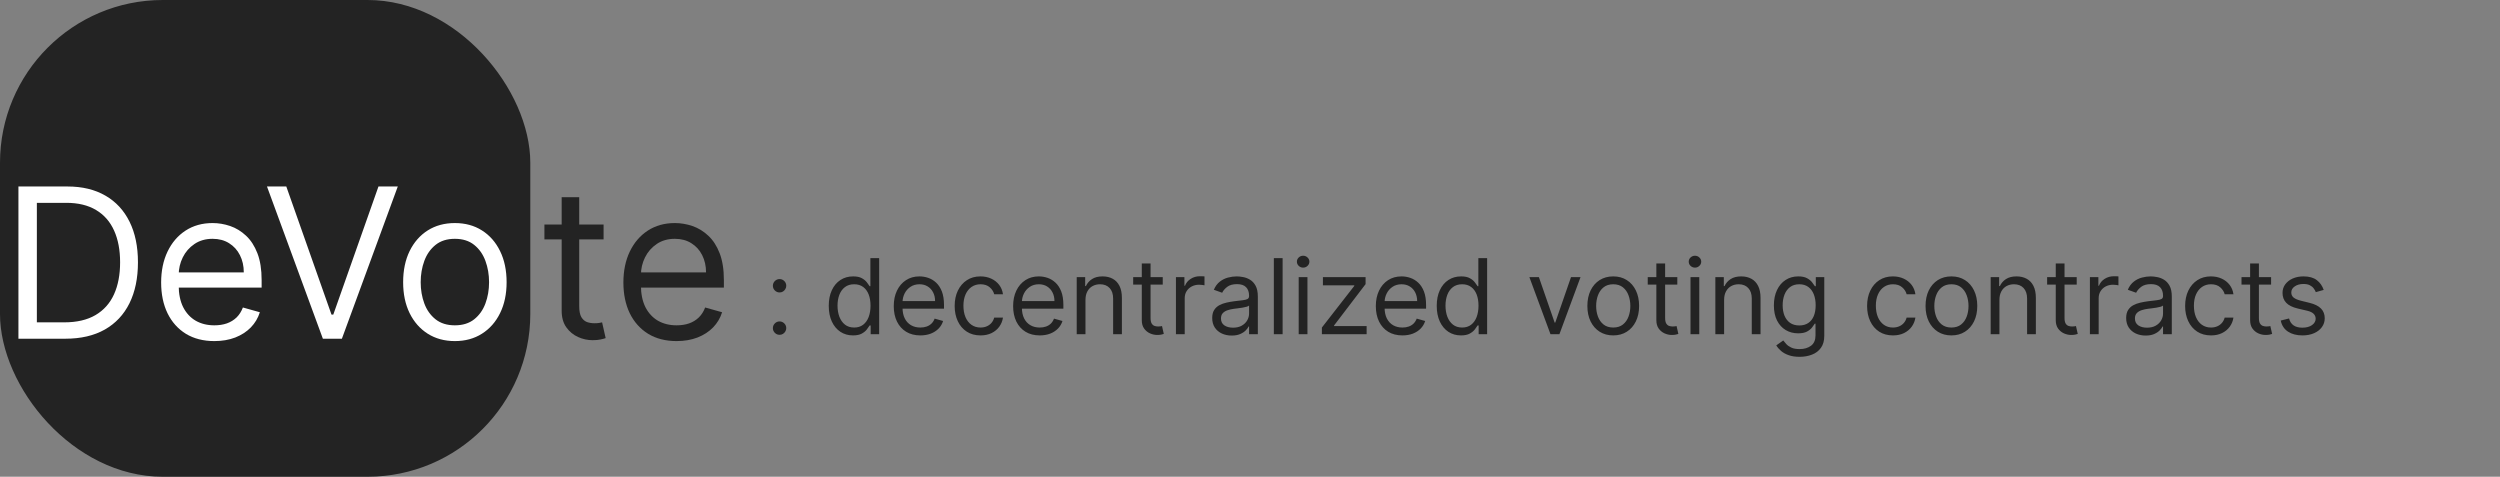 <svg width="215" height="41" viewBox="0 0 215 41" fill="none" xmlns="http://www.w3.org/2000/svg">
<rect x="0" y="0" width="215" height="41" fill="#808080" stroke="none"/>
<rect width="45.606" height="41" rx="14" fill="#232323"/>
<path d="M5.625 29.129H1.585V16.038H5.804C7.074 16.038 8.161 16.3 9.064 16.824C9.967 17.344 10.66 18.092 11.141 19.067C11.623 20.039 11.864 21.202 11.864 22.558C11.864 23.921 11.621 25.095 11.135 26.08C10.649 27.06 9.942 27.814 9.013 28.342C8.084 28.866 6.955 29.129 5.625 29.129ZM3.17 27.722H5.523C6.605 27.722 7.502 27.514 8.214 27.096C8.925 26.678 9.456 26.084 9.805 25.312C10.155 24.541 10.329 23.623 10.329 22.558C10.329 21.501 10.157 20.591 9.812 19.828C9.467 19.061 8.951 18.473 8.265 18.064C7.579 17.651 6.724 17.444 5.702 17.444H3.17V27.722ZM18.435 29.333C17.489 29.333 16.673 29.124 15.986 28.707C15.305 28.285 14.778 27.697 14.408 26.942C14.041 26.184 13.858 25.302 13.858 24.296C13.858 23.291 14.041 22.404 14.408 21.637C14.778 20.866 15.294 20.265 15.954 19.834C16.619 19.4 17.395 19.183 18.281 19.183C18.793 19.183 19.298 19.268 19.796 19.438C20.295 19.609 20.749 19.886 21.158 20.269C21.567 20.648 21.893 21.151 22.136 21.778C22.379 22.404 22.5 23.175 22.5 24.092V24.731H14.932V23.427H20.966C20.966 22.873 20.855 22.379 20.634 21.944C20.416 21.509 20.105 21.166 19.7 20.915C19.3 20.663 18.827 20.538 18.281 20.538C17.68 20.538 17.16 20.687 16.722 20.985C16.287 21.279 15.952 21.663 15.718 22.136C15.484 22.609 15.367 23.116 15.367 23.657V24.526C15.367 25.268 15.494 25.896 15.75 26.412C16.01 26.923 16.37 27.313 16.83 27.582C17.291 27.846 17.825 27.978 18.435 27.978C18.831 27.978 19.189 27.923 19.509 27.812C19.832 27.697 20.111 27.526 20.346 27.3C20.58 27.07 20.761 26.785 20.889 26.444L22.347 26.853C22.193 27.347 21.935 27.782 21.573 28.157C21.211 28.528 20.764 28.817 20.231 29.026C19.698 29.231 19.099 29.333 18.435 29.333ZM24.622 16.038L28.509 27.058H28.662L32.548 16.038H34.21L29.403 29.129H27.767L22.96 16.038H24.622ZM39.119 29.333C38.233 29.333 37.455 29.122 36.786 28.7C36.121 28.278 35.602 27.688 35.227 26.93C34.856 26.171 34.67 25.285 34.67 24.271C34.67 23.248 34.856 22.355 35.227 21.592C35.602 20.83 36.121 20.237 36.786 19.815C37.455 19.393 38.233 19.183 39.119 19.183C40.006 19.183 40.781 19.393 41.446 19.815C42.115 20.237 42.635 20.83 43.006 21.592C43.381 22.355 43.568 23.248 43.568 24.271C43.568 25.285 43.381 26.171 43.006 26.93C42.635 27.688 42.115 28.278 41.446 28.7C40.781 29.122 40.006 29.333 39.119 29.333ZM39.119 27.978C39.793 27.978 40.347 27.805 40.781 27.46C41.216 27.115 41.538 26.661 41.746 26.099C41.955 25.536 42.06 24.927 42.06 24.271C42.06 23.614 41.955 23.003 41.746 22.436C41.538 21.869 41.216 21.411 40.781 21.062C40.347 20.712 39.793 20.538 39.119 20.538C38.446 20.538 37.892 20.712 37.457 21.062C37.023 21.411 36.701 21.869 36.492 22.436C36.283 23.003 36.179 23.614 36.179 24.271C36.179 24.927 36.283 25.536 36.492 26.099C36.701 26.661 37.023 27.115 37.457 27.46C37.892 27.805 38.446 27.978 39.119 27.978Z" fill="white"/>
<path d="M51.908 19.31V20.589H46.82V19.31H51.908ZM48.303 16.958H49.812V26.316C49.812 26.742 49.873 27.062 49.997 27.275C50.125 27.484 50.287 27.624 50.483 27.697C50.683 27.765 50.894 27.799 51.115 27.799C51.282 27.799 51.418 27.791 51.525 27.773C51.631 27.752 51.716 27.735 51.78 27.722L52.087 29.077C51.985 29.116 51.842 29.154 51.659 29.192C51.476 29.235 51.243 29.256 50.962 29.256C50.536 29.256 50.118 29.165 49.709 28.982C49.304 28.798 48.968 28.519 48.699 28.144C48.435 27.769 48.303 27.296 48.303 26.725V16.958ZM58.188 29.333C57.242 29.333 56.426 29.124 55.74 28.707C55.058 28.285 54.532 27.697 54.161 26.942C53.795 26.184 53.612 25.302 53.612 24.296C53.612 23.291 53.795 22.404 54.161 21.637C54.532 20.866 55.048 20.265 55.708 19.834C56.373 19.4 57.148 19.183 58.035 19.183C58.546 19.183 59.051 19.268 59.55 19.438C60.048 19.609 60.502 19.886 60.911 20.269C61.32 20.648 61.646 21.151 61.889 21.778C62.132 22.404 62.254 23.175 62.254 24.092V24.731H54.685V23.427H60.72C60.72 22.873 60.609 22.379 60.387 21.944C60.17 21.509 59.859 21.166 59.454 20.915C59.053 20.663 58.58 20.538 58.035 20.538C57.434 20.538 56.914 20.687 56.475 20.985C56.041 21.279 55.706 21.663 55.472 22.136C55.237 22.609 55.12 23.116 55.12 23.657V24.526C55.12 25.268 55.248 25.896 55.504 26.412C55.764 26.923 56.124 27.313 56.584 27.582C57.044 27.846 57.579 27.978 58.188 27.978C58.585 27.978 58.943 27.923 59.262 27.812C59.586 27.697 59.865 27.526 60.099 27.3C60.334 27.07 60.515 26.785 60.643 26.444L62.1 26.853C61.947 27.347 61.689 27.782 61.327 28.157C60.965 28.528 60.517 28.817 59.984 29.026C59.452 29.231 58.853 29.333 58.188 29.333Z" fill="#232323"/>
<path d="M67.043 28.794C66.885 28.794 66.75 28.738 66.637 28.625C66.524 28.512 66.468 28.376 66.468 28.219C66.468 28.061 66.524 27.926 66.637 27.813C66.75 27.7 66.885 27.643 67.043 27.643C67.201 27.643 67.336 27.7 67.449 27.813C67.562 27.926 67.618 28.061 67.618 28.219C67.618 28.323 67.592 28.419 67.538 28.506C67.487 28.594 67.418 28.664 67.331 28.717C67.246 28.768 67.15 28.794 67.043 28.794ZM67.043 25.151C66.885 25.151 66.75 25.094 66.637 24.981C66.524 24.868 66.468 24.733 66.468 24.575C66.468 24.418 66.524 24.282 66.637 24.169C66.75 24.056 66.885 24 67.043 24C67.201 24 67.336 24.056 67.449 24.169C67.562 24.282 67.618 24.418 67.618 24.575C67.618 24.68 67.592 24.776 67.538 24.863C67.487 24.95 67.418 25.021 67.331 25.074C67.246 25.125 67.15 25.151 67.043 25.151ZM73.357 28.845C72.948 28.845 72.587 28.742 72.273 28.535C71.96 28.326 71.715 28.032 71.538 27.653C71.362 27.272 71.273 26.821 71.273 26.301C71.273 25.785 71.362 25.338 71.538 24.959C71.715 24.579 71.961 24.287 72.277 24.08C72.592 23.873 72.956 23.77 73.37 23.77C73.689 23.77 73.942 23.823 74.127 23.93C74.315 24.034 74.457 24.153 74.555 24.288C74.656 24.42 74.733 24.528 74.789 24.614H74.853V22.197H75.607V28.743H74.878V27.989H74.789C74.733 28.078 74.654 28.191 74.552 28.327C74.45 28.462 74.304 28.582 74.114 28.689C73.925 28.793 73.672 28.845 73.357 28.845ZM73.459 28.168C73.762 28.168 74.017 28.089 74.226 27.931C74.435 27.771 74.594 27.551 74.702 27.27C74.811 26.986 74.865 26.659 74.865 26.288C74.865 25.922 74.812 25.601 74.706 25.326C74.599 25.049 74.441 24.834 74.233 24.681C74.024 24.525 73.766 24.447 73.459 24.447C73.139 24.447 72.873 24.529 72.66 24.694C72.449 24.855 72.29 25.076 72.184 25.355C72.079 25.632 72.027 25.943 72.027 26.288C72.027 26.638 72.081 26.955 72.187 27.241C72.296 27.524 72.456 27.75 72.666 27.918C72.88 28.084 73.144 28.168 73.459 28.168ZM79.151 28.845C78.678 28.845 78.27 28.741 77.927 28.532C77.586 28.321 77.323 28.027 77.138 27.65C76.954 27.271 76.863 26.829 76.863 26.327C76.863 25.824 76.954 25.381 77.138 24.997C77.323 24.611 77.581 24.311 77.911 24.096C78.244 23.878 78.631 23.77 79.075 23.77C79.33 23.77 79.583 23.812 79.832 23.898C80.081 23.983 80.308 24.121 80.513 24.313C80.717 24.503 80.88 24.754 81.002 25.067C81.123 25.381 81.184 25.766 81.184 26.224V26.544H77.4V25.892H80.417C80.417 25.615 80.362 25.368 80.251 25.151C80.142 24.933 79.987 24.762 79.784 24.636C79.584 24.51 79.347 24.447 79.075 24.447C78.774 24.447 78.514 24.522 78.295 24.671C78.077 24.818 77.91 25.01 77.793 25.246C77.676 25.483 77.617 25.736 77.617 26.007V26.442C77.617 26.812 77.681 27.127 77.809 27.384C77.939 27.64 78.119 27.835 78.349 27.969C78.579 28.102 78.847 28.168 79.151 28.168C79.349 28.168 79.528 28.14 79.688 28.084C79.85 28.027 79.99 27.942 80.107 27.829C80.224 27.714 80.315 27.571 80.379 27.401L81.107 27.605C81.031 27.852 80.902 28.07 80.721 28.257C80.539 28.442 80.316 28.587 80.049 28.692C79.783 28.794 79.484 28.845 79.151 28.845ZM84.326 28.845C83.865 28.845 83.469 28.736 83.137 28.519C82.804 28.302 82.549 28.002 82.37 27.621C82.191 27.24 82.101 26.804 82.101 26.314C82.101 25.815 82.193 25.375 82.376 24.994C82.561 24.61 82.819 24.311 83.15 24.096C83.482 23.878 83.87 23.77 84.313 23.77C84.658 23.77 84.969 23.834 85.246 23.962C85.523 24.089 85.75 24.268 85.927 24.498C86.104 24.729 86.213 24.997 86.256 25.304H85.502C85.444 25.08 85.316 24.882 85.118 24.709C84.922 24.535 84.658 24.447 84.326 24.447C84.032 24.447 83.774 24.524 83.552 24.677C83.333 24.829 83.161 25.043 83.038 25.32C82.916 25.595 82.855 25.918 82.855 26.288C82.855 26.668 82.915 26.998 83.034 27.279C83.156 27.56 83.326 27.779 83.546 27.934C83.767 28.09 84.027 28.168 84.326 28.168C84.522 28.168 84.7 28.134 84.859 28.065C85.019 27.997 85.154 27.899 85.265 27.771C85.376 27.643 85.455 27.49 85.502 27.311H86.256C86.213 27.601 86.108 27.862 85.94 28.094C85.773 28.324 85.553 28.507 85.278 28.644C85.005 28.778 84.688 28.845 84.326 28.845ZM89.417 28.845C88.944 28.845 88.536 28.741 88.193 28.532C87.852 28.321 87.589 28.027 87.403 27.65C87.22 27.271 87.129 26.829 87.129 26.327C87.129 25.824 87.22 25.381 87.403 24.997C87.589 24.611 87.847 24.311 88.177 24.096C88.509 23.878 88.897 23.77 89.34 23.77C89.596 23.77 89.848 23.812 90.098 23.898C90.347 23.983 90.574 24.121 90.778 24.313C90.983 24.503 91.146 24.754 91.267 25.067C91.389 25.381 91.45 25.766 91.45 26.224V26.544H87.665V25.892H90.683C90.683 25.615 90.627 25.368 90.516 25.151C90.408 24.933 90.252 24.762 90.05 24.636C89.849 24.51 89.613 24.447 89.34 24.447C89.04 24.447 88.78 24.522 88.56 24.671C88.343 24.818 88.176 25.01 88.058 25.246C87.941 25.483 87.883 25.736 87.883 26.007V26.442C87.883 26.812 87.947 27.127 88.075 27.384C88.204 27.64 88.385 27.835 88.615 27.969C88.845 28.102 89.112 28.168 89.417 28.168C89.615 28.168 89.794 28.14 89.954 28.084C90.116 28.027 90.255 27.942 90.373 27.829C90.49 27.714 90.58 27.571 90.644 27.401L91.373 27.605C91.296 27.852 91.167 28.07 90.986 28.257C90.805 28.442 90.581 28.587 90.315 28.692C90.049 28.794 89.749 28.845 89.417 28.845ZM93.351 25.79V28.743H92.597V23.834H93.326V24.601H93.389C93.505 24.352 93.679 24.151 93.914 24C94.148 23.847 94.451 23.77 94.821 23.77C95.154 23.77 95.445 23.838 95.694 23.974C95.943 24.109 96.137 24.313 96.275 24.588C96.414 24.861 96.483 25.206 96.483 25.623V28.743H95.729V25.675C95.729 25.289 95.629 24.989 95.429 24.773C95.228 24.556 94.953 24.447 94.604 24.447C94.363 24.447 94.148 24.5 93.958 24.604C93.771 24.708 93.623 24.861 93.514 25.061C93.406 25.261 93.351 25.504 93.351 25.79ZM99.996 23.834V24.473H97.453V23.834H99.996ZM98.194 22.658H98.948V27.337C98.948 27.55 98.979 27.709 99.041 27.816C99.105 27.92 99.186 27.991 99.284 28.027C99.384 28.061 99.489 28.078 99.6 28.078C99.683 28.078 99.751 28.074 99.805 28.065C99.858 28.055 99.901 28.046 99.933 28.04L100.086 28.717C100.035 28.736 99.963 28.756 99.872 28.775C99.78 28.796 99.664 28.807 99.523 28.807C99.31 28.807 99.102 28.761 98.897 28.669C98.695 28.578 98.526 28.438 98.392 28.251C98.26 28.063 98.194 27.827 98.194 27.541V22.658ZM101.131 28.743V23.834H101.86V24.575H101.911C102 24.332 102.162 24.135 102.397 23.984C102.631 23.833 102.895 23.757 103.189 23.757C103.245 23.757 103.314 23.758 103.397 23.76C103.48 23.762 103.543 23.766 103.586 23.77V24.537C103.56 24.53 103.501 24.521 103.41 24.508C103.32 24.493 103.226 24.486 103.125 24.486C102.887 24.486 102.674 24.536 102.486 24.636C102.301 24.734 102.154 24.87 102.045 25.045C101.939 25.218 101.885 25.415 101.885 25.636V28.743H101.131ZM105.924 28.858C105.613 28.858 105.331 28.799 105.077 28.682C104.824 28.563 104.622 28.391 104.473 28.168C104.324 27.942 104.25 27.669 104.25 27.349C104.25 27.068 104.305 26.84 104.416 26.665C104.527 26.489 104.675 26.35 104.86 26.25C105.045 26.15 105.25 26.075 105.474 26.026C105.7 25.975 105.926 25.935 106.154 25.905C106.453 25.866 106.695 25.838 106.88 25.819C107.067 25.797 107.204 25.762 107.289 25.713C107.376 25.664 107.42 25.579 107.42 25.457V25.432C107.42 25.116 107.334 24.871 107.161 24.697C106.991 24.522 106.732 24.435 106.385 24.435C106.024 24.435 105.742 24.514 105.538 24.671C105.333 24.829 105.189 24.997 105.106 25.176L104.39 24.92C104.518 24.622 104.689 24.39 104.902 24.224C105.117 24.055 105.351 23.938 105.605 23.872C105.86 23.804 106.112 23.77 106.359 23.77C106.517 23.77 106.698 23.789 106.902 23.827C107.109 23.864 107.308 23.939 107.5 24.054C107.694 24.169 107.855 24.343 107.983 24.575C108.11 24.808 108.174 25.119 108.174 25.509V28.743H107.42V28.078H107.382C107.331 28.185 107.245 28.299 107.126 28.42C107.007 28.541 106.848 28.645 106.65 28.73C106.452 28.815 106.21 28.858 105.924 28.858ZM106.039 28.18C106.338 28.18 106.589 28.122 106.794 28.005C107 27.887 107.156 27.736 107.26 27.551C107.367 27.365 107.42 27.17 107.42 26.966V26.276C107.388 26.314 107.318 26.349 107.209 26.381C107.103 26.411 106.979 26.438 106.838 26.461C106.7 26.482 106.565 26.501 106.432 26.518C106.303 26.533 106.197 26.546 106.116 26.557C105.92 26.582 105.737 26.624 105.566 26.681C105.398 26.737 105.262 26.821 105.157 26.934C105.055 27.045 105.004 27.196 105.004 27.388C105.004 27.65 105.101 27.848 105.295 27.982C105.491 28.114 105.739 28.18 106.039 28.18ZM110.305 22.197V28.743H109.551V22.197H110.305ZM111.687 28.743V23.834H112.441V28.743H111.687ZM112.07 23.016C111.923 23.016 111.796 22.965 111.69 22.865C111.586 22.765 111.533 22.645 111.533 22.504C111.533 22.364 111.586 22.243 111.69 22.143C111.796 22.043 111.923 21.993 112.07 21.993C112.217 21.993 112.343 22.043 112.447 22.143C112.554 22.243 112.607 22.364 112.607 22.504C112.607 22.645 112.554 22.765 112.447 22.865C112.343 22.965 112.217 23.016 112.07 23.016ZM113.682 28.743V28.168L116.469 24.588V24.537H113.771V23.834H117.44V24.435L114.73 27.989V28.04H117.53V28.743H113.682ZM120.609 28.845C120.136 28.845 119.728 28.741 119.385 28.532C119.044 28.321 118.781 28.027 118.596 27.65C118.413 27.271 118.321 26.829 118.321 26.327C118.321 25.824 118.413 25.381 118.596 24.997C118.781 24.611 119.039 24.311 119.369 24.096C119.702 23.878 120.089 23.77 120.533 23.77C120.788 23.77 121.041 23.812 121.29 23.898C121.539 23.983 121.766 24.121 121.971 24.313C122.175 24.503 122.338 24.754 122.46 25.067C122.581 25.381 122.642 25.766 122.642 26.224V26.544H118.858V25.892H121.875C121.875 25.615 121.819 25.368 121.709 25.151C121.6 24.933 121.444 24.762 121.242 24.636C121.042 24.51 120.805 24.447 120.533 24.447C120.232 24.447 119.972 24.522 119.753 24.671C119.535 24.818 119.368 25.01 119.251 25.246C119.134 25.483 119.075 25.736 119.075 26.007V26.442C119.075 26.812 119.139 27.127 119.267 27.384C119.397 27.64 119.577 27.835 119.807 27.969C120.037 28.102 120.305 28.168 120.609 28.168C120.807 28.168 120.986 28.14 121.146 28.084C121.308 28.027 121.448 27.942 121.565 27.829C121.682 27.714 121.773 27.571 121.837 27.401L122.565 27.605C122.488 27.852 122.36 28.07 122.178 28.257C121.997 28.442 121.774 28.587 121.507 28.692C121.241 28.794 120.942 28.845 120.609 28.845ZM125.643 28.845C125.234 28.845 124.873 28.742 124.56 28.535C124.246 28.326 124.001 28.032 123.824 27.653C123.648 27.272 123.559 26.821 123.559 26.301C123.559 25.785 123.648 25.338 123.824 24.959C124.001 24.579 124.247 24.287 124.563 24.08C124.878 23.873 125.242 23.77 125.656 23.77C125.975 23.77 126.228 23.823 126.413 23.93C126.601 24.034 126.743 24.153 126.841 24.288C126.942 24.42 127.019 24.528 127.075 24.614H127.139V22.197H127.893V28.743H127.164V27.989H127.075C127.019 28.078 126.941 28.191 126.838 28.327C126.736 28.462 126.59 28.582 126.4 28.689C126.211 28.793 125.958 28.845 125.643 28.845ZM125.745 28.168C126.048 28.168 126.303 28.089 126.512 27.931C126.721 27.771 126.88 27.551 126.988 27.27C127.097 26.986 127.151 26.659 127.151 26.288C127.151 25.922 127.098 25.601 126.992 25.326C126.885 25.049 126.727 24.834 126.519 24.681C126.31 24.525 126.052 24.447 125.745 24.447C125.426 24.447 125.159 24.529 124.946 24.694C124.735 24.855 124.577 25.076 124.47 25.355C124.366 25.632 124.313 25.943 124.313 26.288C124.313 26.638 124.367 26.955 124.473 27.241C124.582 27.524 124.742 27.75 124.953 27.918C125.166 28.084 125.43 28.168 125.745 28.168ZM135.925 23.834L134.109 28.743H133.342L131.527 23.834H132.345L133.7 27.746H133.751L135.106 23.834H135.925ZM138.739 28.845C138.295 28.845 137.907 28.74 137.572 28.529C137.24 28.318 136.98 28.023 136.792 27.643C136.607 27.264 136.514 26.821 136.514 26.314C136.514 25.802 136.607 25.356 136.792 24.975C136.98 24.593 137.24 24.297 137.572 24.086C137.907 23.875 138.295 23.77 138.739 23.77C139.182 23.77 139.57 23.875 139.902 24.086C140.237 24.297 140.496 24.593 140.682 24.975C140.869 25.356 140.963 25.802 140.963 26.314C140.963 26.821 140.869 27.264 140.682 27.643C140.496 28.023 140.237 28.318 139.902 28.529C139.57 28.74 139.182 28.845 138.739 28.845ZM138.739 28.168C139.075 28.168 139.352 28.081 139.57 27.909C139.787 27.736 139.948 27.509 140.052 27.228C140.157 26.947 140.209 26.642 140.209 26.314C140.209 25.986 140.157 25.68 140.052 25.397C139.948 25.113 139.787 24.884 139.57 24.709C139.352 24.535 139.075 24.447 138.739 24.447C138.402 24.447 138.125 24.535 137.908 24.709C137.69 24.884 137.53 25.113 137.425 25.397C137.321 25.68 137.269 25.986 137.269 26.314C137.269 26.642 137.321 26.947 137.425 27.228C137.53 27.509 137.69 27.736 137.908 27.909C138.125 28.081 138.402 28.168 138.739 28.168ZM144.249 23.834V24.473H141.705V23.834H144.249ZM142.447 22.658H143.201V27.337C143.201 27.55 143.232 27.709 143.294 27.816C143.358 27.92 143.439 27.991 143.537 28.027C143.637 28.061 143.742 28.078 143.853 28.078C143.936 28.078 144.004 28.074 144.058 28.065C144.111 28.055 144.154 28.046 144.185 28.04L144.339 28.717C144.288 28.736 144.216 28.756 144.125 28.775C144.033 28.796 143.917 28.807 143.776 28.807C143.563 28.807 143.355 28.761 143.15 28.669C142.948 28.578 142.779 28.438 142.645 28.251C142.513 28.063 142.447 27.827 142.447 27.541V22.658ZM145.384 28.743V23.834H146.138V28.743H145.384ZM145.768 23.016C145.621 23.016 145.494 22.965 145.387 22.865C145.283 22.765 145.231 22.645 145.231 22.504C145.231 22.364 145.283 22.243 145.387 22.143C145.494 22.043 145.621 21.993 145.768 21.993C145.915 21.993 146.04 22.043 146.145 22.143C146.251 22.243 146.304 22.364 146.304 22.504C146.304 22.645 146.251 22.765 146.145 22.865C146.04 22.965 145.915 23.016 145.768 23.016ZM148.274 25.79V28.743H147.52V23.834H148.248V24.601H148.312C148.427 24.352 148.602 24.151 148.837 24C149.071 23.847 149.373 23.77 149.744 23.77C150.077 23.77 150.367 23.838 150.617 23.974C150.866 24.109 151.06 24.313 151.198 24.588C151.337 24.861 151.406 25.206 151.406 25.623V28.743H150.652V25.675C150.652 25.289 150.552 24.989 150.351 24.773C150.151 24.556 149.876 24.447 149.527 24.447C149.286 24.447 149.071 24.5 148.881 24.604C148.694 24.708 148.546 24.861 148.437 25.061C148.328 25.261 148.274 25.504 148.274 25.79ZM154.766 30.686C154.402 30.686 154.088 30.639 153.826 30.545C153.564 30.454 153.346 30.332 153.171 30.181C152.999 30.032 152.861 29.872 152.759 29.702L153.36 29.28C153.428 29.369 153.514 29.472 153.619 29.587C153.723 29.704 153.866 29.805 154.047 29.89C154.23 29.978 154.47 30.021 154.766 30.021C155.162 30.021 155.489 29.925 155.747 29.734C156.005 29.542 156.134 29.241 156.134 28.832V27.835H156.07C156.015 27.925 155.936 28.035 155.833 28.168C155.733 28.297 155.588 28.414 155.399 28.516C155.211 28.616 154.958 28.666 154.638 28.666C154.242 28.666 153.886 28.572 153.571 28.385C153.257 28.197 153.009 27.925 152.826 27.567C152.645 27.209 152.554 26.774 152.554 26.263C152.554 25.76 152.643 25.322 152.82 24.949C152.996 24.574 153.242 24.284 153.558 24.08C153.873 23.873 154.238 23.77 154.651 23.77C154.97 23.77 155.224 23.823 155.412 23.93C155.601 24.034 155.746 24.153 155.846 24.288C155.948 24.42 156.027 24.528 156.083 24.614H156.159V23.834H156.888V28.884C156.888 29.305 156.792 29.648 156.6 29.913C156.411 30.179 156.155 30.374 155.833 30.497C155.514 30.623 155.158 30.686 154.766 30.686ZM154.74 27.989C155.043 27.989 155.299 27.919 155.507 27.781C155.716 27.642 155.875 27.443 155.984 27.183C156.092 26.923 156.147 26.612 156.147 26.25C156.147 25.896 156.093 25.584 155.987 25.314C155.88 25.043 155.723 24.831 155.514 24.677C155.305 24.524 155.047 24.447 154.74 24.447C154.421 24.447 154.154 24.528 153.941 24.69C153.73 24.852 153.572 25.07 153.465 25.342C153.361 25.615 153.309 25.918 153.309 26.25C153.309 26.591 153.362 26.892 153.468 27.154C153.577 27.414 153.737 27.619 153.948 27.768C154.161 27.915 154.425 27.989 154.74 27.989ZM162.794 28.845C162.334 28.845 161.938 28.736 161.605 28.519C161.273 28.302 161.017 28.002 160.838 27.621C160.659 27.24 160.57 26.804 160.57 26.314C160.57 25.815 160.662 25.375 160.845 24.994C161.03 24.61 161.288 24.311 161.618 24.096C161.951 23.878 162.338 23.77 162.782 23.77C163.127 23.77 163.438 23.834 163.715 23.962C163.992 24.089 164.219 24.268 164.396 24.498C164.572 24.729 164.682 24.997 164.725 25.304H163.97C163.913 25.08 163.785 24.882 163.587 24.709C163.391 24.535 163.127 24.447 162.794 24.447C162.5 24.447 162.242 24.524 162.021 24.677C161.801 24.829 161.63 25.043 161.506 25.32C161.385 25.595 161.324 25.918 161.324 26.288C161.324 26.668 161.384 26.998 161.503 27.279C161.625 27.56 161.795 27.779 162.015 27.934C162.236 28.09 162.496 28.168 162.794 28.168C162.99 28.168 163.168 28.134 163.328 28.065C163.488 27.997 163.623 27.899 163.734 27.771C163.845 27.643 163.924 27.49 163.97 27.311H164.725C164.682 27.601 164.577 27.862 164.408 28.094C164.242 28.324 164.022 28.507 163.747 28.644C163.474 28.778 163.157 28.845 162.794 28.845ZM167.822 28.845C167.379 28.845 166.99 28.74 166.655 28.529C166.323 28.318 166.063 28.023 165.875 27.643C165.69 27.264 165.597 26.821 165.597 26.314C165.597 25.802 165.69 25.356 165.875 24.975C166.063 24.593 166.323 24.297 166.655 24.086C166.99 23.875 167.379 23.77 167.822 23.77C168.265 23.77 168.653 23.875 168.985 24.086C169.32 24.297 169.579 24.593 169.765 24.975C169.952 25.356 170.046 25.802 170.046 26.314C170.046 26.821 169.952 27.264 169.765 27.643C169.579 28.023 169.32 28.318 168.985 28.529C168.653 28.74 168.265 28.845 167.822 28.845ZM167.822 28.168C168.158 28.168 168.435 28.081 168.653 27.909C168.87 27.736 169.031 27.509 169.135 27.228C169.24 26.947 169.292 26.642 169.292 26.314C169.292 25.986 169.24 25.68 169.135 25.397C169.031 25.113 168.87 24.884 168.653 24.709C168.435 24.535 168.158 24.447 167.822 24.447C167.485 24.447 167.208 24.535 166.991 24.709C166.773 24.884 166.613 25.113 166.508 25.397C166.404 25.68 166.352 25.986 166.352 26.314C166.352 26.642 166.404 26.947 166.508 27.228C166.613 27.509 166.773 27.736 166.991 27.909C167.208 28.081 167.485 28.168 167.822 28.168ZM171.952 25.79V28.743H171.197V23.834H171.926V24.601H171.99C172.105 24.352 172.28 24.151 172.514 24C172.749 23.847 173.051 23.77 173.422 23.77C173.754 23.77 174.045 23.838 174.294 23.974C174.544 24.109 174.738 24.313 174.876 24.588C175.015 24.861 175.084 25.206 175.084 25.623V28.743H174.33V25.675C174.33 25.289 174.229 24.989 174.029 24.773C173.829 24.556 173.554 24.447 173.205 24.447C172.964 24.447 172.749 24.5 172.559 24.604C172.371 24.708 172.223 24.861 172.115 25.061C172.006 25.261 171.952 25.504 171.952 25.79ZM178.597 23.834V24.473H176.053V23.834H178.597ZM176.795 22.658H177.549V27.337C177.549 27.55 177.58 27.709 177.641 27.816C177.705 27.92 177.786 27.991 177.884 28.027C177.985 28.061 178.09 28.078 178.201 28.078C178.284 28.078 178.352 28.074 178.405 28.065C178.459 28.055 178.501 28.046 178.533 28.04L178.687 28.717C178.635 28.736 178.564 28.756 178.472 28.775C178.381 28.796 178.265 28.807 178.124 28.807C177.911 28.807 177.702 28.761 177.498 28.669C177.295 28.578 177.127 28.438 176.993 28.251C176.861 28.063 176.795 27.827 176.795 27.541V22.658ZM179.732 28.743V23.834H180.46V24.575H180.511C180.601 24.332 180.763 24.135 180.997 23.984C181.232 23.833 181.496 23.757 181.79 23.757C181.845 23.757 181.915 23.758 181.998 23.76C182.081 23.762 182.144 23.766 182.186 23.77V24.537C182.161 24.53 182.102 24.521 182.01 24.508C181.921 24.493 181.826 24.486 181.726 24.486C181.487 24.486 181.274 24.536 181.087 24.636C180.901 24.734 180.754 24.87 180.646 25.045C180.539 25.218 180.486 25.415 180.486 25.636V28.743H179.732ZM184.525 28.858C184.214 28.858 183.932 28.799 183.678 28.682C183.424 28.563 183.223 28.391 183.074 28.168C182.925 27.942 182.85 27.669 182.85 27.349C182.85 27.068 182.906 26.84 183.016 26.665C183.127 26.489 183.275 26.35 183.461 26.25C183.646 26.15 183.851 26.075 184.074 26.026C184.3 25.975 184.527 25.935 184.755 25.905C185.053 25.866 185.295 25.838 185.481 25.819C185.668 25.797 185.804 25.762 185.89 25.713C185.977 25.664 186.021 25.579 186.021 25.457V25.432C186.021 25.116 185.934 24.871 185.762 24.697C185.591 24.522 185.332 24.435 184.985 24.435C184.625 24.435 184.343 24.514 184.138 24.671C183.934 24.829 183.79 24.997 183.707 25.176L182.991 24.92C183.119 24.622 183.289 24.39 183.502 24.224C183.717 24.055 183.952 23.938 184.205 23.872C184.461 23.804 184.712 23.77 184.96 23.77C185.117 23.77 185.298 23.789 185.503 23.827C185.71 23.864 185.909 23.939 186.101 24.054C186.294 24.169 186.455 24.343 186.583 24.575C186.711 24.808 186.775 25.119 186.775 25.509V28.743H186.021V28.078H185.982C185.931 28.185 185.846 28.299 185.727 28.42C185.607 28.541 185.449 28.645 185.25 28.73C185.052 28.815 184.81 28.858 184.525 28.858ZM184.64 28.18C184.938 28.18 185.19 28.122 185.394 28.005C185.601 27.887 185.756 27.736 185.861 27.551C185.967 27.365 186.021 27.17 186.021 26.966V26.276C185.989 26.314 185.918 26.349 185.81 26.381C185.703 26.411 185.58 26.438 185.439 26.461C185.3 26.482 185.165 26.501 185.033 26.518C184.903 26.533 184.798 26.546 184.717 26.557C184.521 26.582 184.337 26.624 184.167 26.681C183.999 26.737 183.862 26.821 183.758 26.934C183.656 27.045 183.604 27.196 183.604 27.388C183.604 27.65 183.701 27.848 183.895 27.982C184.091 28.114 184.34 28.18 184.64 28.18ZM190.146 28.845C189.686 28.845 189.289 28.736 188.957 28.519C188.625 28.302 188.369 28.002 188.19 27.621C188.011 27.24 187.921 26.804 187.921 26.314C187.921 25.815 188.013 25.375 188.196 24.994C188.382 24.61 188.64 24.311 188.97 24.096C189.302 23.878 189.69 23.77 190.133 23.77C190.478 23.77 190.789 23.834 191.066 23.962C191.343 24.089 191.57 24.268 191.747 24.498C191.924 24.729 192.034 24.997 192.076 25.304H191.322C191.265 25.08 191.137 24.882 190.939 24.709C190.742 24.535 190.478 24.447 190.146 24.447C189.852 24.447 189.594 24.524 189.372 24.677C189.153 24.829 188.981 25.043 188.858 25.32C188.736 25.595 188.676 25.918 188.676 26.288C188.676 26.668 188.735 26.998 188.855 27.279C188.976 27.56 189.147 27.779 189.366 27.934C189.588 28.09 189.848 28.168 190.146 28.168C190.342 28.168 190.52 28.134 190.68 28.065C190.839 27.997 190.975 27.899 191.086 27.771C191.196 27.643 191.275 27.49 191.322 27.311H192.076C192.034 27.601 191.928 27.862 191.76 28.094C191.594 28.324 191.373 28.507 191.098 28.644C190.826 28.778 190.508 28.845 190.146 28.845ZM195.314 23.834V24.473H192.77V23.834H195.314ZM193.511 22.658H194.266V27.337C194.266 27.55 194.296 27.709 194.358 27.816C194.422 27.92 194.503 27.991 194.601 28.027C194.701 28.061 194.807 28.078 194.918 28.078C195.001 28.078 195.069 28.074 195.122 28.065C195.175 28.055 195.218 28.046 195.25 28.04L195.403 28.717C195.352 28.736 195.281 28.756 195.189 28.775C195.098 28.796 194.981 28.807 194.841 28.807C194.628 28.807 194.419 28.761 194.214 28.669C194.012 28.578 193.844 28.438 193.709 28.251C193.577 28.063 193.511 27.827 193.511 27.541V22.658ZM199.838 24.933L199.16 25.125C199.118 25.012 199.055 24.902 198.972 24.796C198.891 24.687 198.78 24.598 198.639 24.527C198.499 24.457 198.319 24.422 198.099 24.422C197.799 24.422 197.548 24.491 197.348 24.63C197.15 24.766 197.051 24.94 197.051 25.151C197.051 25.338 197.119 25.486 197.255 25.595C197.392 25.703 197.605 25.794 197.895 25.866L198.623 26.045C199.062 26.152 199.389 26.315 199.605 26.534C199.82 26.752 199.927 27.032 199.927 27.375C199.927 27.656 199.846 27.908 199.684 28.129C199.525 28.351 199.301 28.526 199.013 28.653C198.726 28.781 198.391 28.845 198.01 28.845C197.509 28.845 197.095 28.736 196.766 28.519C196.438 28.302 196.231 27.984 196.143 27.567L196.859 27.388C196.927 27.652 197.056 27.85 197.246 27.982C197.438 28.114 197.688 28.18 197.997 28.18C198.348 28.18 198.628 28.106 198.834 27.957C199.043 27.805 199.147 27.624 199.147 27.413C199.147 27.243 199.088 27.1 198.969 26.985C198.849 26.868 198.666 26.78 198.419 26.723L197.601 26.531C197.151 26.425 196.821 26.259 196.61 26.036C196.401 25.81 196.297 25.528 196.297 25.189C196.297 24.912 196.374 24.667 196.53 24.454C196.688 24.241 196.902 24.073 197.172 23.952C197.445 23.831 197.754 23.77 198.099 23.77C198.585 23.77 198.966 23.876 199.243 24.089C199.522 24.302 199.721 24.584 199.838 24.933Z" fill="#232323"/>
</svg>
